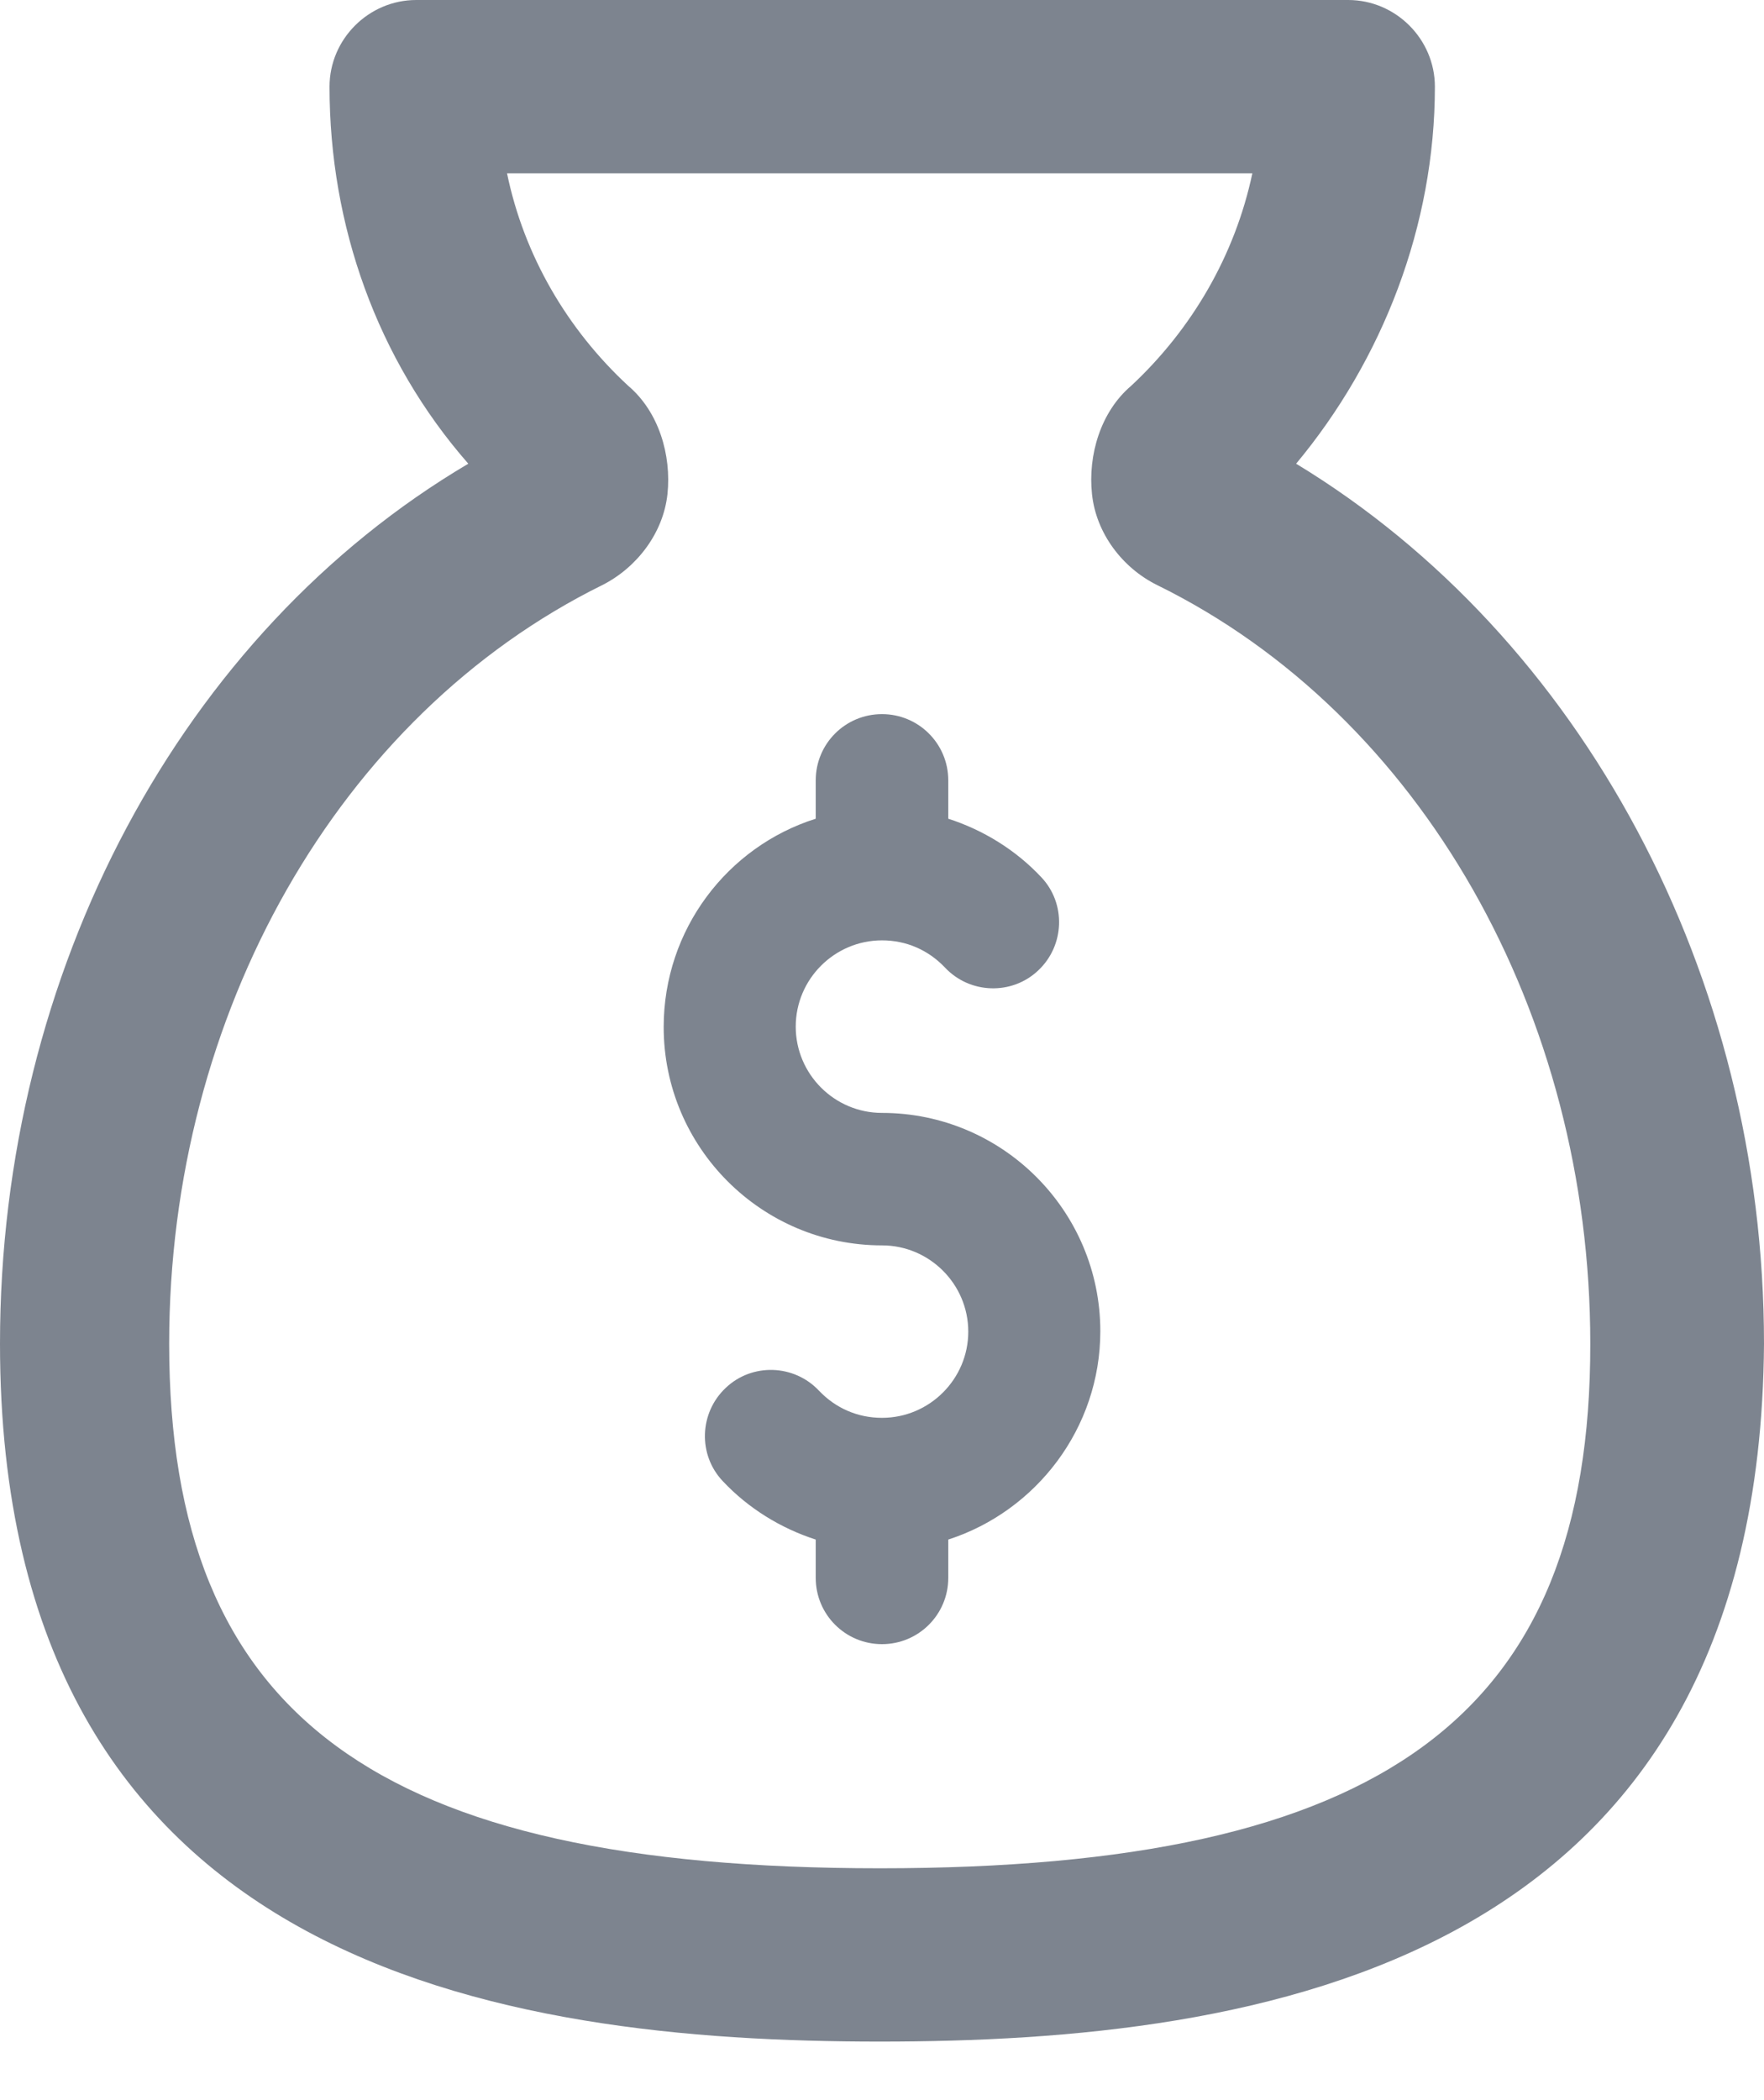 <svg width="21" height="25" viewBox="0 0 21 25" fill="none" xmlns="http://www.w3.org/2000/svg">
  <path
    d="M15.43 5.52C16.462 4.28 17.082 2.683 17.082 1.032C17.082 0.466 16.616 0 16.05 0H4.955C4.389 0 3.923 0.466 3.923 1.032C3.923 2.683 4.489 4.28 5.575 5.52C2.167 7.534 0 11.556 0 15.995C0 23.425 5.987 24.303 10.475 24.303C14.964 24.303 20.95 23.425 21 15.995C21 11.611 18.832 7.584 15.43 5.52ZM10.475 22.24C4.489 22.24 2.014 20.435 2.014 15.995C2.014 12.072 4.027 8.516 7.172 6.964C7.584 6.755 7.896 6.344 7.946 5.882C7.995 5.416 7.842 4.9 7.479 4.593C6.755 3.923 6.239 3.045 6.036 2.063H14.909C14.701 3.045 14.185 3.923 13.466 4.593C13.104 4.9 12.95 5.416 13 5.882C13.049 6.349 13.362 6.76 13.774 6.964C16.923 8.511 18.932 12.072 18.932 15.995C18.937 20.435 16.462 22.24 10.475 22.24Z"
    fill="#7D848F" />
  <path
    d="M13.099 15.847C13.099 14.413 11.933 13.248 10.5 13.248C9.934 13.248 9.473 12.787 9.473 12.221C9.473 11.656 9.934 11.194 10.5 11.194C10.788 11.194 11.05 11.308 11.249 11.517C11.546 11.834 12.047 11.849 12.36 11.552C12.677 11.254 12.692 10.753 12.395 10.441C12.092 10.118 11.705 9.88 11.289 9.746V9.29C11.289 8.853 10.936 8.501 10.5 8.501C10.063 8.501 9.711 8.853 9.711 9.29V9.746C8.66 10.078 7.901 11.065 7.901 12.226C7.901 13.659 9.066 14.825 10.5 14.825C11.065 14.825 11.527 15.286 11.527 15.852C11.527 16.417 11.065 16.878 10.5 16.878C10.212 16.878 9.949 16.764 9.751 16.556C9.453 16.238 8.952 16.224 8.64 16.521C8.323 16.819 8.308 17.32 8.605 17.632C8.908 17.955 9.295 18.193 9.711 18.327V18.783C9.711 19.219 10.063 19.572 10.5 19.572C10.936 19.572 11.289 19.219 11.289 18.783V18.327C12.335 17.989 13.099 17.002 13.099 15.847Z"
    fill="#7D848F" />
</svg>